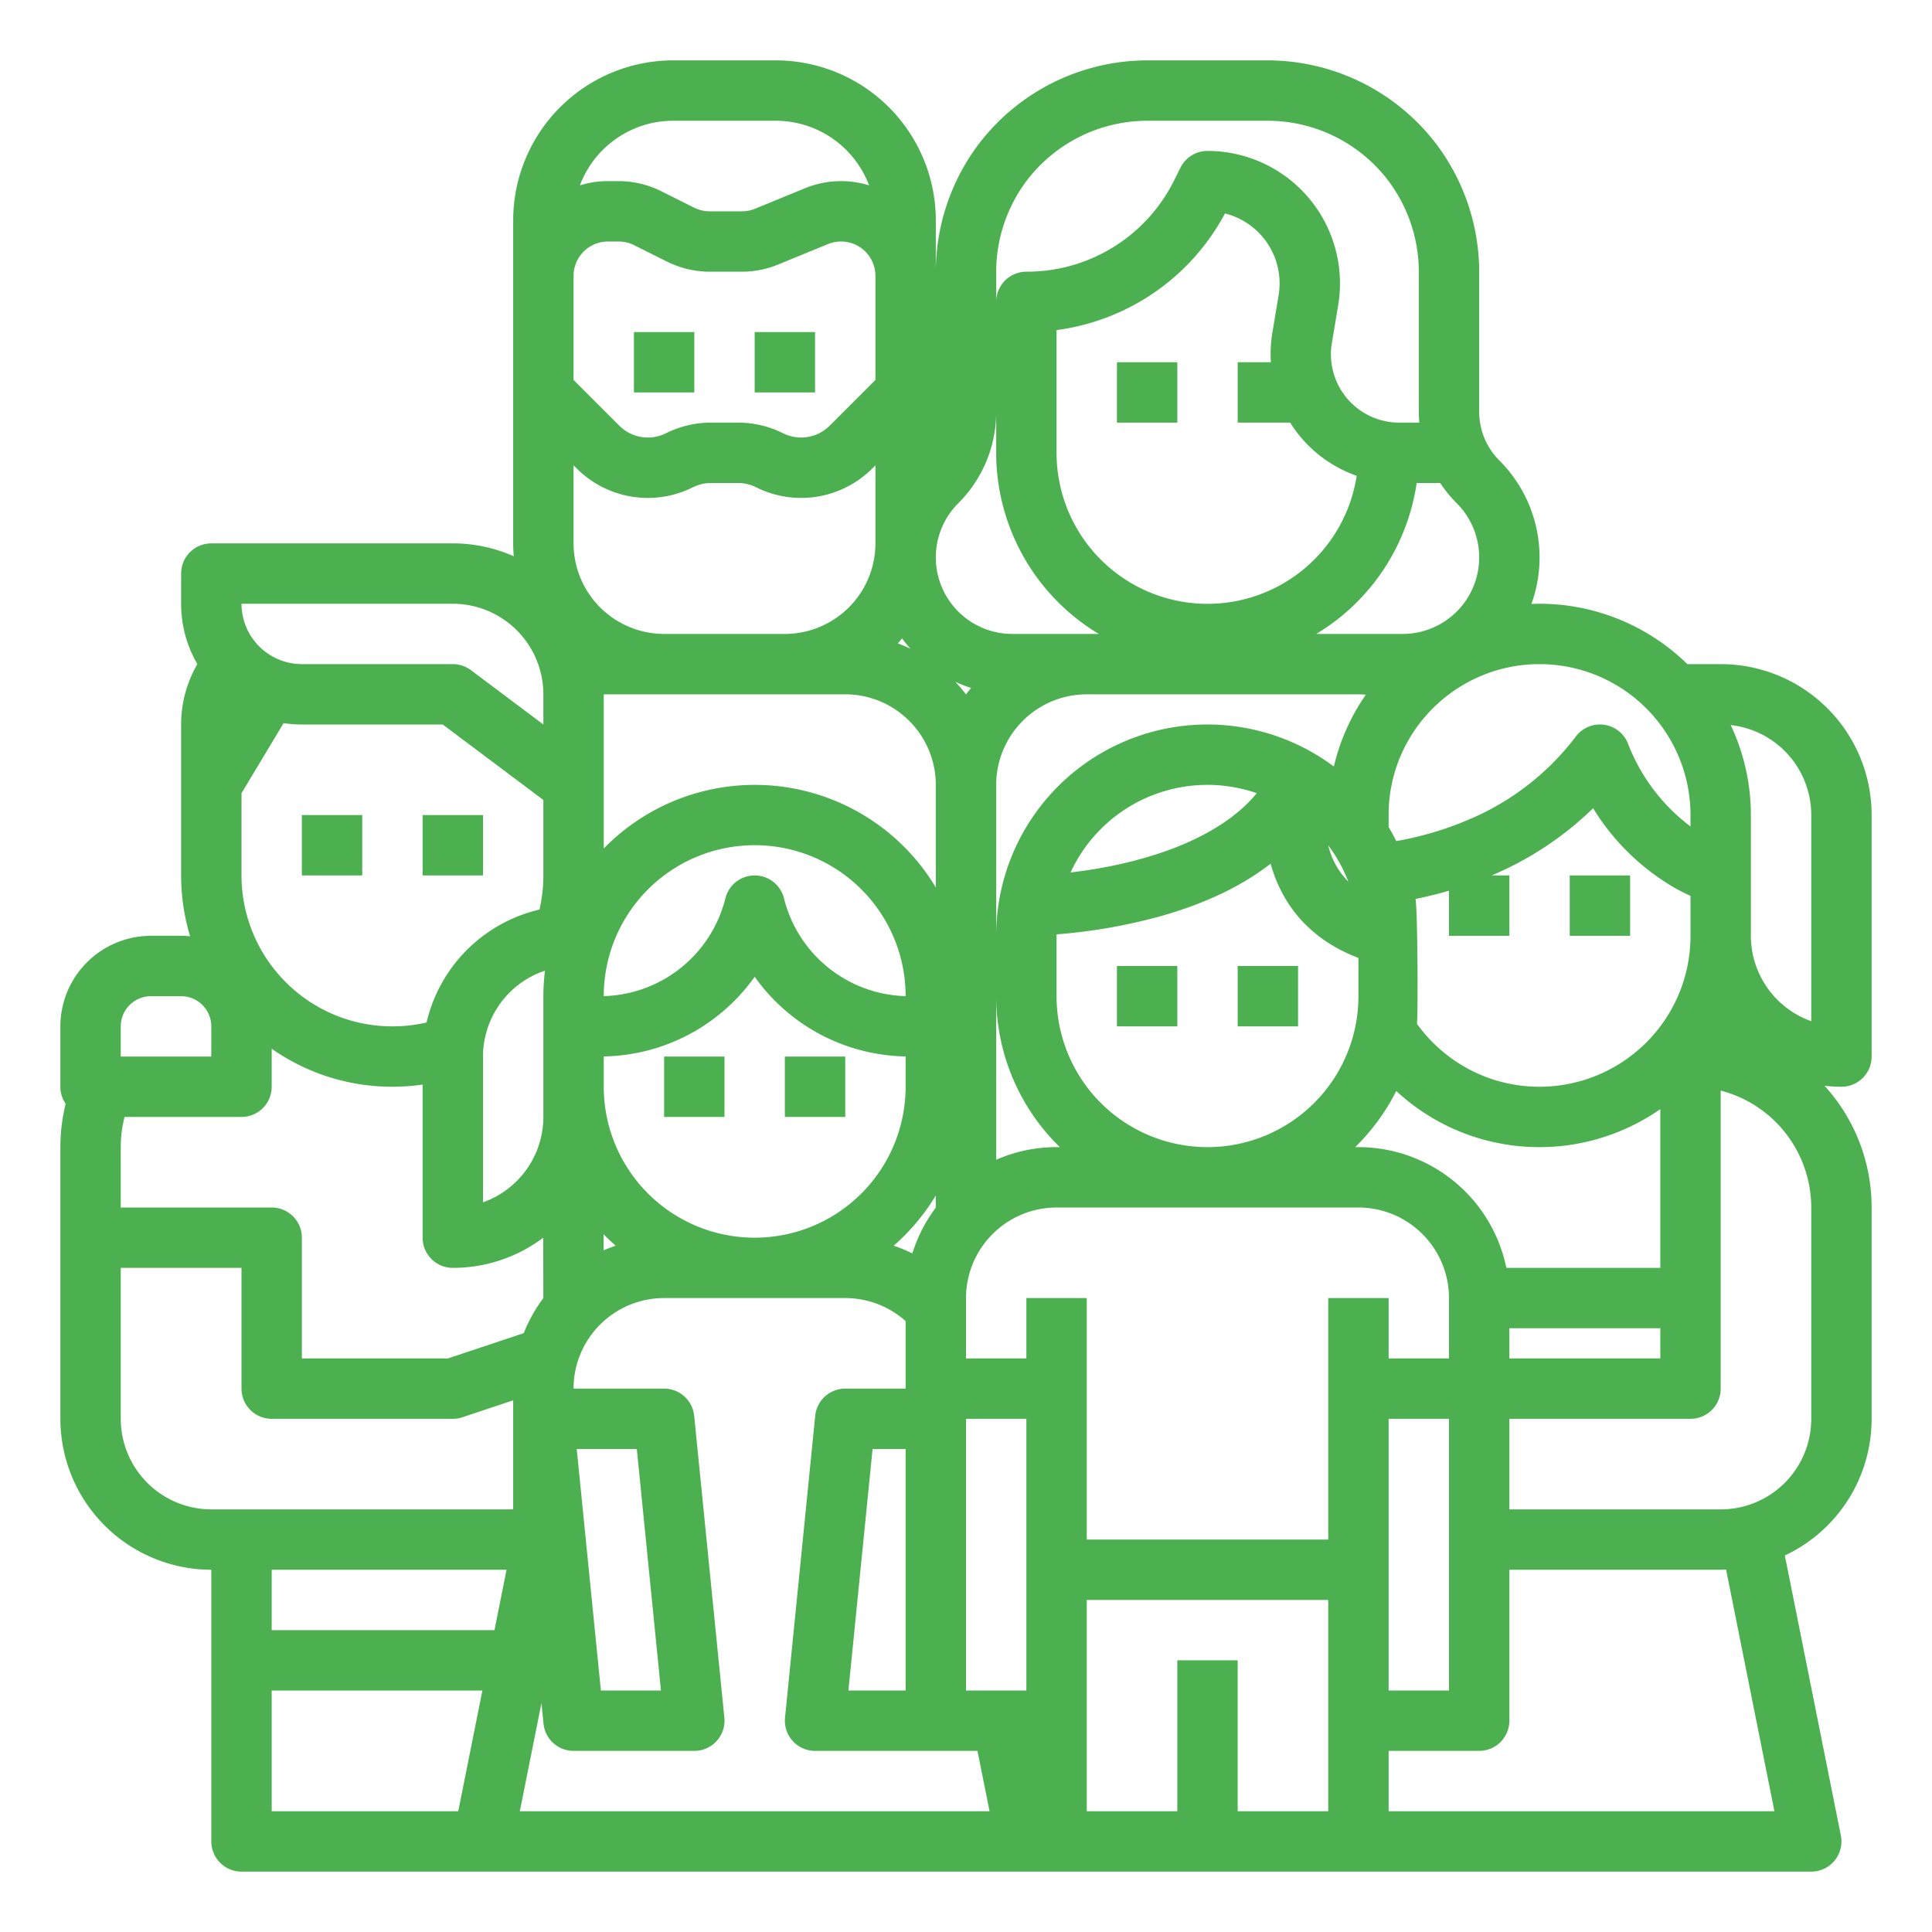 <?xml version="1.0"?>
<svg xmlns="http://www.w3.org/2000/svg" viewBox="0 0 512 512" width="512px" height="512px"><g><g id="Outline"><rect x="296" y="96" width="16" height="16" data-original="#000000" class="active-path" data-old_color="#000000" fill="#4CAF50"/><rect x="168" y="88" width="16" height="16" data-original="#000000" class="active-path" data-old_color="#000000" fill="#4CAF50"/><rect x="200" y="88" width="16" height="16" data-original="#000000" class="active-path" data-old_color="#000000" fill="#4CAF50"/><rect x="80" y="216" width="16" height="16" data-original="#000000" class="active-path" data-old_color="#000000" fill="#4CAF50"/><rect x="112" y="216" width="16" height="16" data-original="#000000" class="active-path" data-old_color="#000000" fill="#4CAF50"/><path d="M496,280V216a39.991,39.991,0,0,0-40-40h-8.836A56.041,56.041,0,0,0,408,160c-.722,0-1.442.022-2.161.05a36.284,36.284,0,0,0-8.466-37.991A18.223,18.223,0,0,1,392,109.088V72a56.35,56.35,0,0,0-11.2-33.6l-.026-.035A56.264,56.264,0,0,0,336,16H304a56.264,56.264,0,0,0-44.773,22.368l-.026.035A56.35,56.35,0,0,0,248,72V58.422A42.423,42.423,0,0,0,205.578,16H178.422A42.423,42.423,0,0,0,136,58.422V144c0,1.153.06,2.292.156,3.421A39.744,39.744,0,0,0,120,144H56a8,8,0,0,0-8,8v8a31.793,31.793,0,0,0,4.3,15.994A31.926,31.926,0,0,0,48,192v40a56.034,56.034,0,0,0,2.377,16.119Q49.2,248,48,248H40a24.027,24.027,0,0,0-24,24v16a7.956,7.956,0,0,0,1.4,4.515A47.827,47.827,0,0,0,16,304v72a40.045,40.045,0,0,0,40,40v72a8,8,0,0,0,8,8H480a8,8,0,0,0,7.845-9.569L473,412.213A39.956,39.956,0,0,0,496,376V320a47.817,47.817,0,0,0-12.485-32.258A40.252,40.252,0,0,0,488,288,8,8,0,0,0,496,280ZM408,176a40.011,40.011,0,0,1,40,40v3.012a49.818,49.818,0,0,1-16.411-21.543A8,8,0,0,0,417.6,195.2a69.134,69.134,0,0,1-28.736,22.149,81.872,81.872,0,0,1-8.448,3.067,87.516,87.516,0,0,1-10.378,2.482c-.636-1.263-1.31-2.5-2.037-3.71V216a39.7,39.7,0,0,1,11.717-28.283c.486-.486,1.017-.987,1.6-1.507A39.849,39.849,0,0,1,408,176ZM399.2,336A40.067,40.067,0,0,0,360,304h-.862a56.286,56.286,0,0,0,10.884-14.87,56.435,56.435,0,0,0,15.291,10.086c1.354.6,2.713,1.138,4.017,1.6A56.008,56.008,0,0,0,440,293.928V336ZM440,352v8H400v-8ZM336.792,96H328v16h13.911a34.055,34.055,0,0,0,17.626,14.09A40,40,0,0,1,280,120V87.474a59.374,59.374,0,0,0,44.631-30.907,19.113,19.113,0,0,1,14.217,21.682l-1.673,10.04A34.04,34.04,0,0,0,336.792,96ZM360,184c.663,0,1.322.037,1.979.091a55.291,55.291,0,0,0-8.491,19.052A55.973,55.973,0,0,0,264,248V208a24.027,24.027,0,0,1,24-24Zm-2.664,49.67A20.376,20.376,0,0,1,352,224.028,39.989,39.989,0,0,1,357.336,233.67ZM333.061,210.2c-10.832,13.193-32.43,19.057-49.353,21.009A39.953,39.953,0,0,1,333.061,210.2ZM280,264V248c0-.129.008-.255.01-.384a145.989,145.989,0,0,0,27.266-4.737q17.929-5.014,29.452-13.994c2.475,8.908,8.6,19.384,23.272,24.977V264a40,40,0,0,1-80,0Zm.862,40H280a39.759,39.759,0,0,0-16,3.35V264A55.82,55.82,0,0,0,280.862,304Zm156.944-29.332a40.06,40.06,0,0,1-43.159,11.053c-.93-.326-1.893-.709-2.85-1.133a40.309,40.309,0,0,1-13.622-9.942,38.881,38.881,0,0,1-2.669-3.329c.315-2.4.184-29.915-.378-33.092,2.714-.542,5.705-1.253,8.872-2.181V248h16V232h-4.71a86.8,86.8,0,0,0,26.9-17.81,61.649,61.649,0,0,0,21.873,21.25c1.285.715,2.6,1.369,3.941,1.98V248A39.89,39.89,0,0,1,437.806,274.668ZM381.667,128a34.758,34.758,0,0,0,4.392,5.373A20.284,20.284,0,0,1,371.716,168h-22.9a56.113,56.113,0,0,0,26.614-40ZM264,72a40.251,40.251,0,0,1,7.978-23.971L272,48a40.184,40.184,0,0,1,32-16H336a40.184,40.184,0,0,1,32,16l.021.029A40.245,40.245,0,0,1,376,72v37.088c0,.978.049,1.948.13,2.912h-5.316a18.1,18.1,0,0,1-17.857-21.08l1.673-10.04A35.108,35.108,0,0,0,320,40a8,8,0,0,0-7.156,4.423L311.156,47.8A43.539,43.539,0,0,1,272,72a8,8,0,0,0-8,8Zm-10.059,61.373A34.118,34.118,0,0,0,264,109.088V120a56.021,56.021,0,0,0,27.19,48H268.284a20.284,20.284,0,0,1-14.343-34.627Zm3.424,48.945c-.469.558-.927,1.126-1.365,1.71a40.249,40.249,0,0,0-2.8-3.325A35.853,35.853,0,0,0,257.365,182.318Zm-18.313-13.14q1.054,1.434,2.244,2.759-1.645-.794-3.373-1.433C238.308,170.07,238.686,169.629,239.052,169.178ZM248,208v27.19a55.926,55.926,0,0,0-88-10.328V184h64A24.027,24.027,0,0,1,248,208Zm-88,80v-8.03a50.155,50.155,0,0,0,40-21.12,50.155,50.155,0,0,0,40,21.12V288a40,40,0,0,1-80,0Zm3.159,42.122q-1.62.549-3.189,1.232-.006-2.229-.012-4.259Q161.5,328.672,163.159,330.122ZM160,263.986a40,40,0,0,1,80,0,34.2,34.2,0,0,1-32.239-25.926,8,8,0,0,0-15.522,0A34.2,34.2,0,0,1,160,263.986Zm88,52.824v3.218a39.914,39.914,0,0,0-6.214,12.145,39.854,39.854,0,0,0-4.944-2.052A56.426,56.426,0,0,0,248,316.81ZM163.766,36.438A26.339,26.339,0,0,1,178.422,32h27.156a26.439,26.439,0,0,1,24.737,17.122,25.137,25.137,0,0,0-16.955.754l-13.274,5.443a9.078,9.078,0,0,1-3.458.681H188.04a9.166,9.166,0,0,1-4.076-.962l-8.773-4.387A25.249,25.249,0,0,0,163.96,48h-2.846a25.015,25.015,0,0,0-7.429,1.122A26.37,26.37,0,0,1,163.766,36.438ZM152,73.114A9.124,9.124,0,0,1,161.114,64h2.846a9.166,9.166,0,0,1,4.076.962l8.773,4.387A25.249,25.249,0,0,0,188.04,72h8.588a25,25,0,0,0,9.526-1.876l13.275-5.443A9.114,9.114,0,0,1,232,73.114v27.573l-12.128,12.128a10.684,10.684,0,0,1-12.347,2A26.844,26.844,0,0,0,195.586,112h-7.172a26.851,26.851,0,0,0-11.94,2.818,10.683,10.683,0,0,1-12.346-2L152,100.687Zm0,50.2.815.815a26.656,26.656,0,0,0,30.815,5A10.764,10.764,0,0,1,188.414,128h7.172a10.761,10.761,0,0,1,4.784,1.129,26.661,26.661,0,0,0,30.815-5l.815-.815V144a24.027,24.027,0,0,1-24,24H176a24.027,24.027,0,0,1-24-24ZM120,160a24.027,24.027,0,0,1,24,24v8l-19.2-14.4A8,8,0,0,0,120,176H80a16.019,16.019,0,0,1-16-16Zm24.423,97.232A56.422,56.422,0,0,0,144,264v32a24.042,24.042,0,0,1-16,22.629V280A24.039,24.039,0,0,1,144.423,257.232ZM64,210.216l11.153-18.583A32.153,32.153,0,0,0,80,192h37.333L144,212v20a40.178,40.178,0,0,1-1.032,9.041,40.117,40.117,0,0,0-29.927,29.929,40.163,40.163,0,0,1-21.6-.984c-.067-.023-.134-.044-.2-.064A40.055,40.055,0,0,1,64,232ZM32,272a8.009,8.009,0,0,1,8-8h8a8.009,8.009,0,0,1,8,8v8H32Zm0,32a31.889,31.889,0,0,1,1.011-8H64a8,8,0,0,0,8-8V277.92a55.788,55.788,0,0,0,14.41,7.256c.074.025.149.048.225.071A55.833,55.833,0,0,0,104,288a56.464,56.464,0,0,0,8-.578V328a8,8,0,0,0,8,8,39.793,39.793,0,0,0,23.958-7.989c.016,5.5.029,11.079.037,16A39.88,39.88,0,0,0,138.8,353.3L118.7,360H80V328a8,8,0,0,0-8-8H32Zm89.442,176H72V448h55.842Zm9.6-48H72V416h62.242ZM136,400H56a24.027,24.027,0,0,1-24-24V336H64v32a8,8,0,0,0,8,8h48a8,8,0,0,0,2.53-.411L136,371.1Zm1.758,80,5.735-28.672.547,5.468A8,8,0,0,0,152,464h32a8,8,0,0,0,7.96-8.8l-8-80A8,8,0,0,0,176,368H152a23.945,23.945,0,0,1,5.976-15.851A26.134,26.134,0,0,1,160.125,350,23.966,23.966,0,0,1,176,344h48a23.974,23.974,0,0,1,15.885,6.006c.039.034.076.073.115.108V368H224a8,8,0,0,0-7.96,7.2l-8,80A8,8,0,0,0,216,464h43.042l3.2,16Zm15.082-96h15.92l6.4,64H159.24ZM240,384v64H224.84l6.4-64Zm32,64H256V376h16Zm80,32H328V440H312v40H288V424h64Zm0-72H288V344H272v16H256V344a24.027,24.027,0,0,1,24-24h80a24.027,24.027,0,0,1,24,24v16H368V344H352Zm32-32v72H368V376ZM368,480V464h24a8,8,0,0,0,8-8V416h56c.479,0,.955-.027,1.433-.044L470.242,480ZM480,376a23.977,23.977,0,0,1-24,24H400V376h48a8,8,0,0,0,8-8V289.012A32.058,32.058,0,0,1,480,320Zm0-105.371A24.041,24.041,0,0,1,464,248V216a55.939,55.939,0,0,0-5.339-23.85A23.986,23.986,0,0,1,480,216Z" data-original="#000000" class="active-path" data-old_color="#000000" fill="#4CAF50"/><rect x="416" y="232" width="16" height="16" data-original="#000000" class="active-path" data-old_color="#000000" fill="#4CAF50"/><rect x="296" y="256" width="16" height="16" data-original="#000000" class="active-path" data-old_color="#000000" fill="#4CAF50"/><rect x="328" y="256" width="16" height="16" data-original="#000000" class="active-path" data-old_color="#000000" fill="#4CAF50"/><rect x="176" y="280" width="16" height="16" data-original="#000000" class="active-path" data-old_color="#000000" fill="#4CAF50"/><rect x="208" y="280" width="16" height="16" data-original="#000000" class="active-path" data-old_color="#000000" fill="#4CAF50"/></g></g> </svg>
